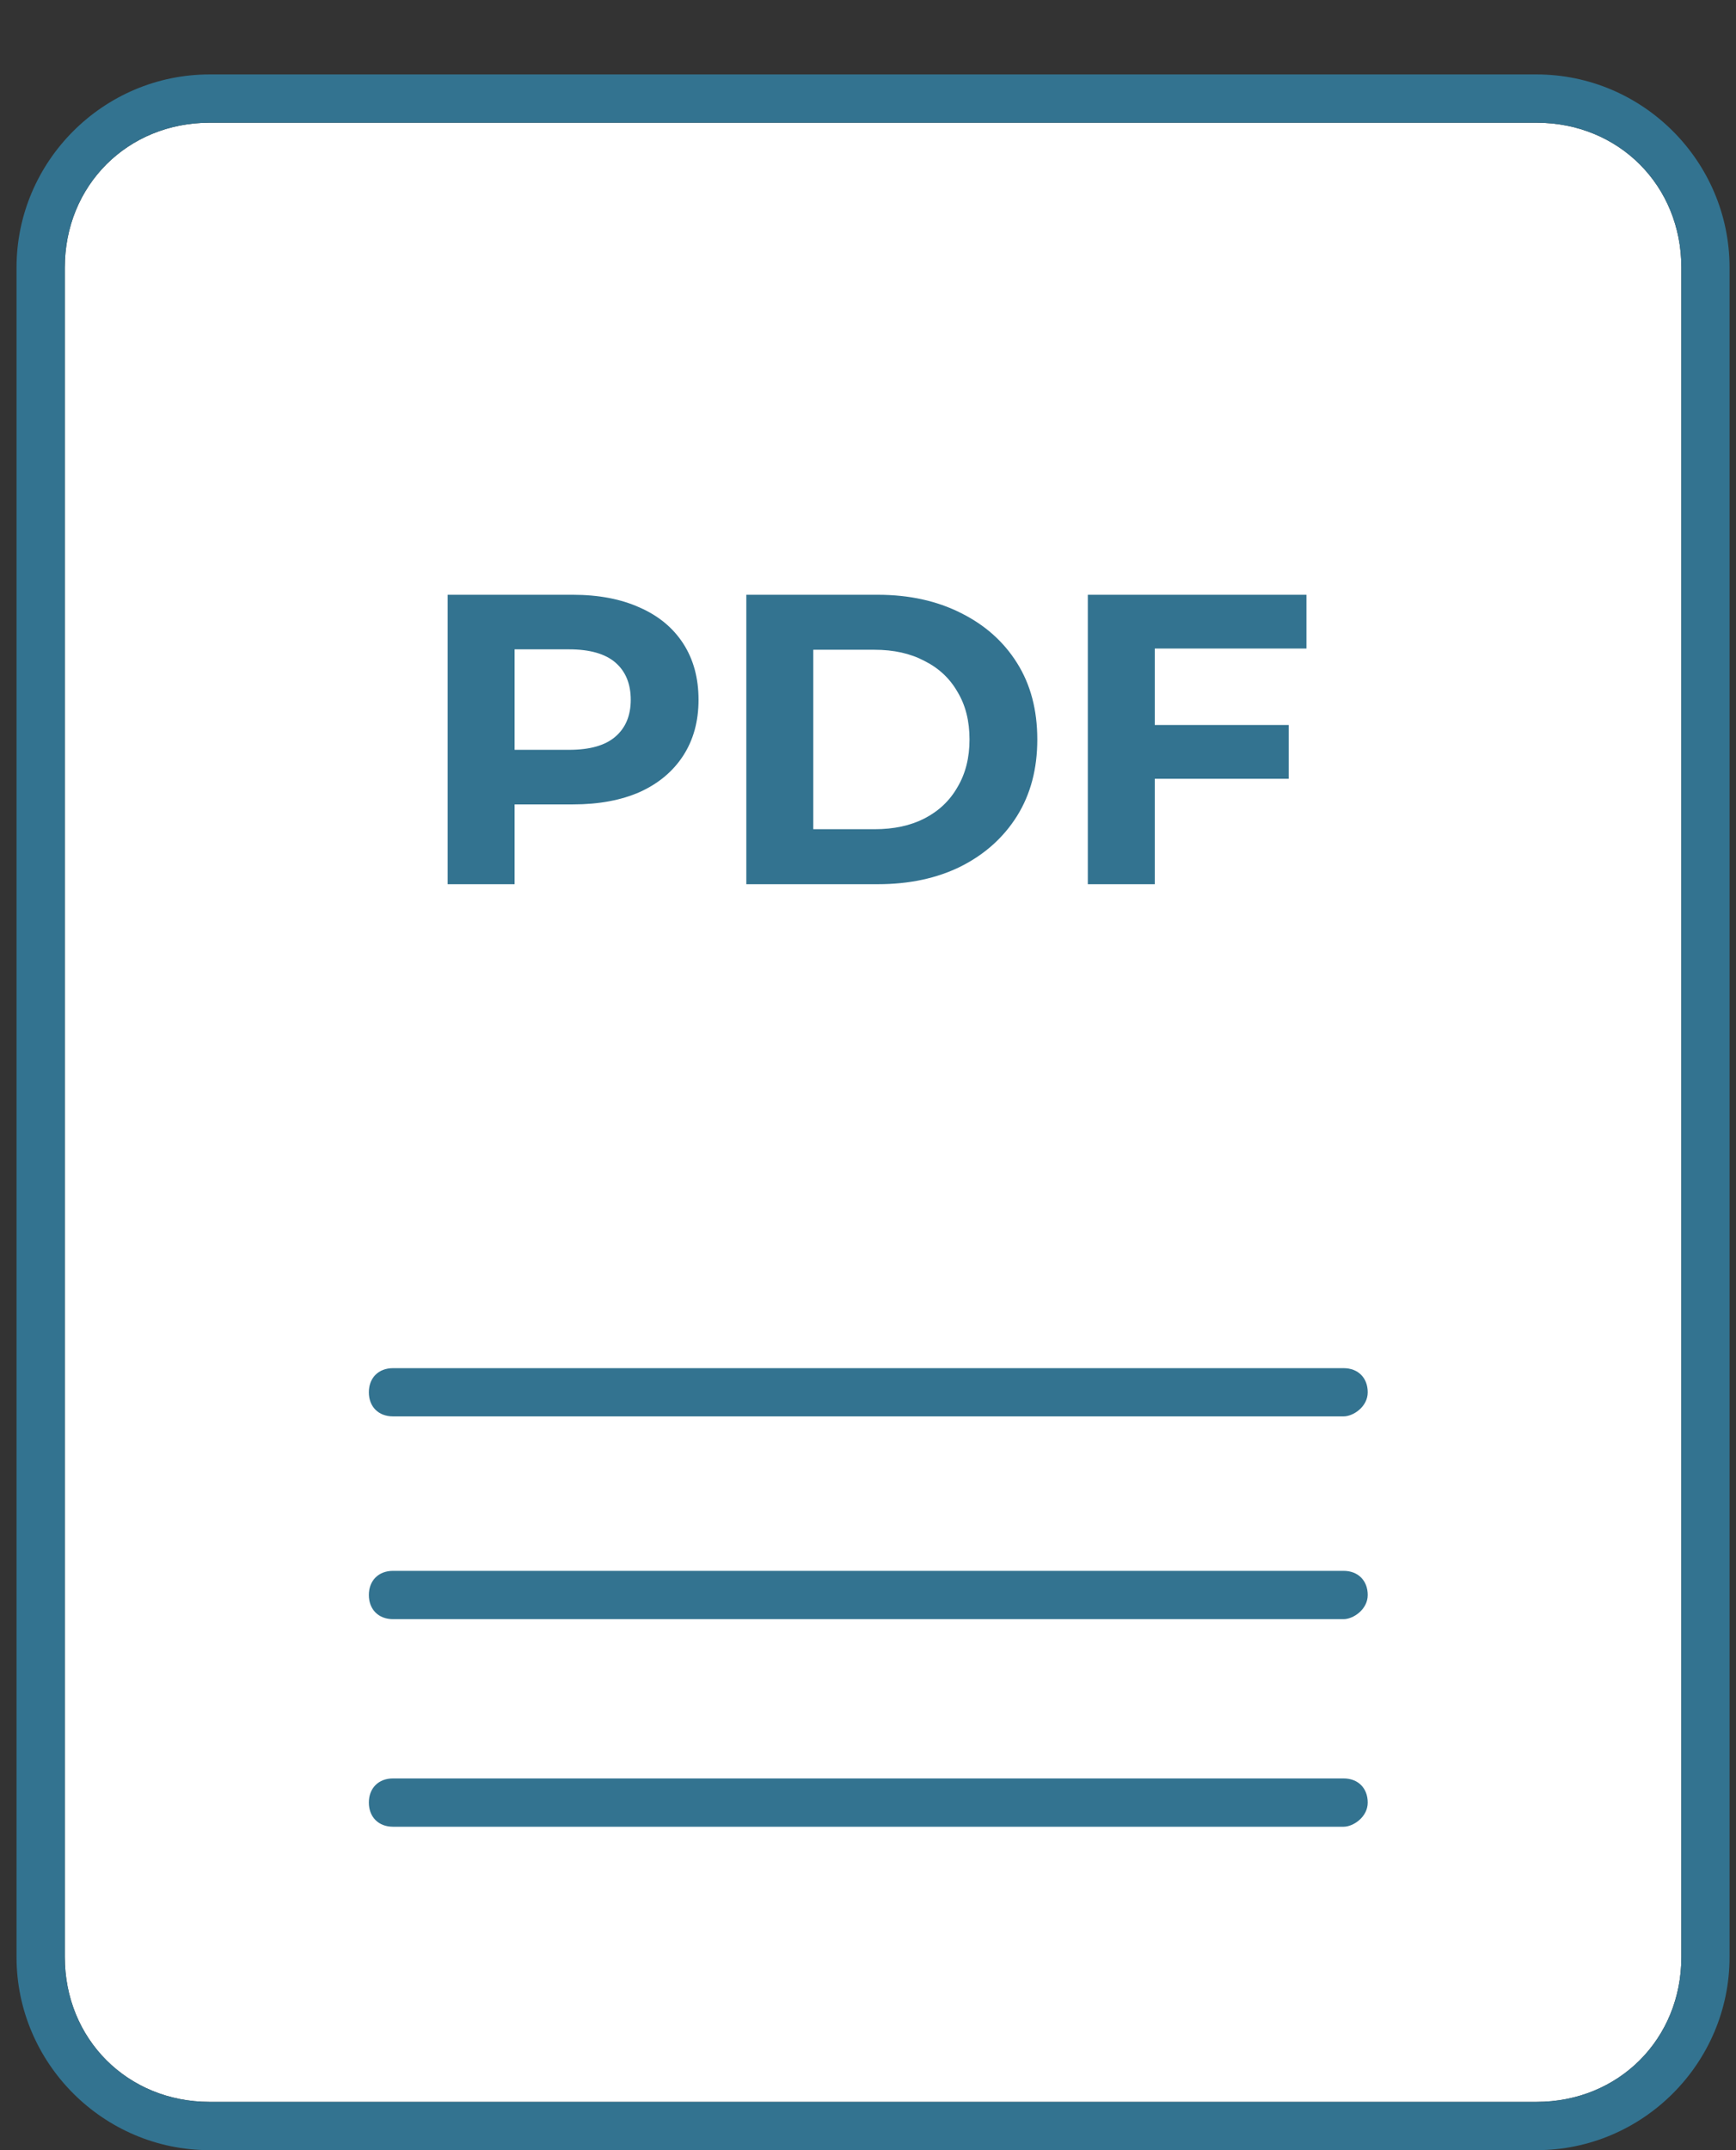 <svg width="21" height="26" viewBox="0 0 21 26" fill="none" xmlns="http://www.w3.org/2000/svg">
<rect x="0" y="0" width="21" height="26" fill="#333333" stroke="none"/>
<path d="M2.535 1.484H18.588C19.58 1.484 20.339 2.242 20.339 3.235V23.665C20.339 24.657 19.58 25.416 18.588 25.416H2.535C1.543 25.416 0.784 24.657 0.784 23.665V3.235C0.784 2.242 1.543 1.484 2.535 1.484Z" fill="white"/>
<path d="M2.535 1.484C1.543 1.484 0.784 2.242 0.784 3.235V23.665C0.784 24.657 1.543 25.416 2.535 25.416H18.587C19.58 25.416 20.339 24.657 20.339 23.665V3.235C20.339 2.242 19.58 1.484 18.587 1.484H2.535ZM2.535 0.9H18.587C19.872 0.9 20.922 1.951 20.922 3.235V23.665C20.922 24.949 19.872 26 18.587 26H2.535C1.251 26 0.2 24.949 0.2 23.665V3.235C0.2 1.951 1.251 0.9 2.535 0.9Z" fill="#337390"/>
<path d="M16.253 22.089H4.754C4.579 22.089 4.462 21.972 4.462 21.797C4.462 21.622 4.579 21.505 4.754 21.505H16.253C16.428 21.505 16.545 21.622 16.545 21.797C16.545 21.972 16.37 22.089 16.253 22.089Z" fill="#337390"/>
<path d="M16.253 19.579H4.754C4.579 19.579 4.462 19.462 4.462 19.287C4.462 19.112 4.579 18.995 4.754 18.995H16.253C16.428 18.995 16.545 19.112 16.545 19.287C16.545 19.462 16.37 19.579 16.253 19.579Z" fill="#337390"/>
<path d="M16.253 17.127H4.754C4.579 17.127 4.462 17.011 4.462 16.836C4.462 16.66 4.579 16.544 4.754 16.544H16.253C16.428 16.544 16.545 16.66 16.545 16.836C16.545 17.011 16.37 17.127 16.253 17.127Z" fill="#337390"/>
<path d="M5.415 10.692V7.192H6.93C7.243 7.192 7.513 7.244 7.74 7.347C7.967 7.447 8.142 7.592 8.265 7.782C8.388 7.972 8.45 8.199 8.45 8.462C8.45 8.722 8.388 8.947 8.265 9.137C8.142 9.327 7.967 9.474 7.74 9.577C7.513 9.677 7.243 9.727 6.93 9.727H5.865L6.225 9.362V10.692H5.415ZM6.225 9.452L5.865 9.067H6.885C7.135 9.067 7.322 9.014 7.445 8.907C7.568 8.801 7.63 8.652 7.63 8.462C7.63 8.269 7.568 8.119 7.445 8.012C7.322 7.906 7.135 7.852 6.885 7.852H5.865L6.225 7.467V9.452ZM9.028 10.692V7.192H10.618C10.998 7.192 11.333 7.266 11.623 7.412C11.913 7.556 12.14 7.757 12.303 8.017C12.467 8.277 12.548 8.586 12.548 8.942C12.548 9.296 12.467 9.604 12.303 9.867C12.14 10.127 11.913 10.331 11.623 10.477C11.333 10.621 10.998 10.692 10.618 10.692H9.028ZM9.838 10.027H10.578C10.812 10.027 11.013 9.984 11.183 9.897C11.357 9.807 11.49 9.681 11.583 9.517C11.68 9.354 11.728 9.162 11.728 8.942C11.728 8.719 11.68 8.527 11.583 8.367C11.49 8.204 11.357 8.079 11.183 7.992C11.013 7.902 10.812 7.857 10.578 7.857H9.838V10.027ZM13.909 8.767H15.589V9.417H13.909V8.767ZM13.969 10.692H13.159V7.192H15.804V7.842H13.969V10.692Z" fill="#337390"/>
</svg>
